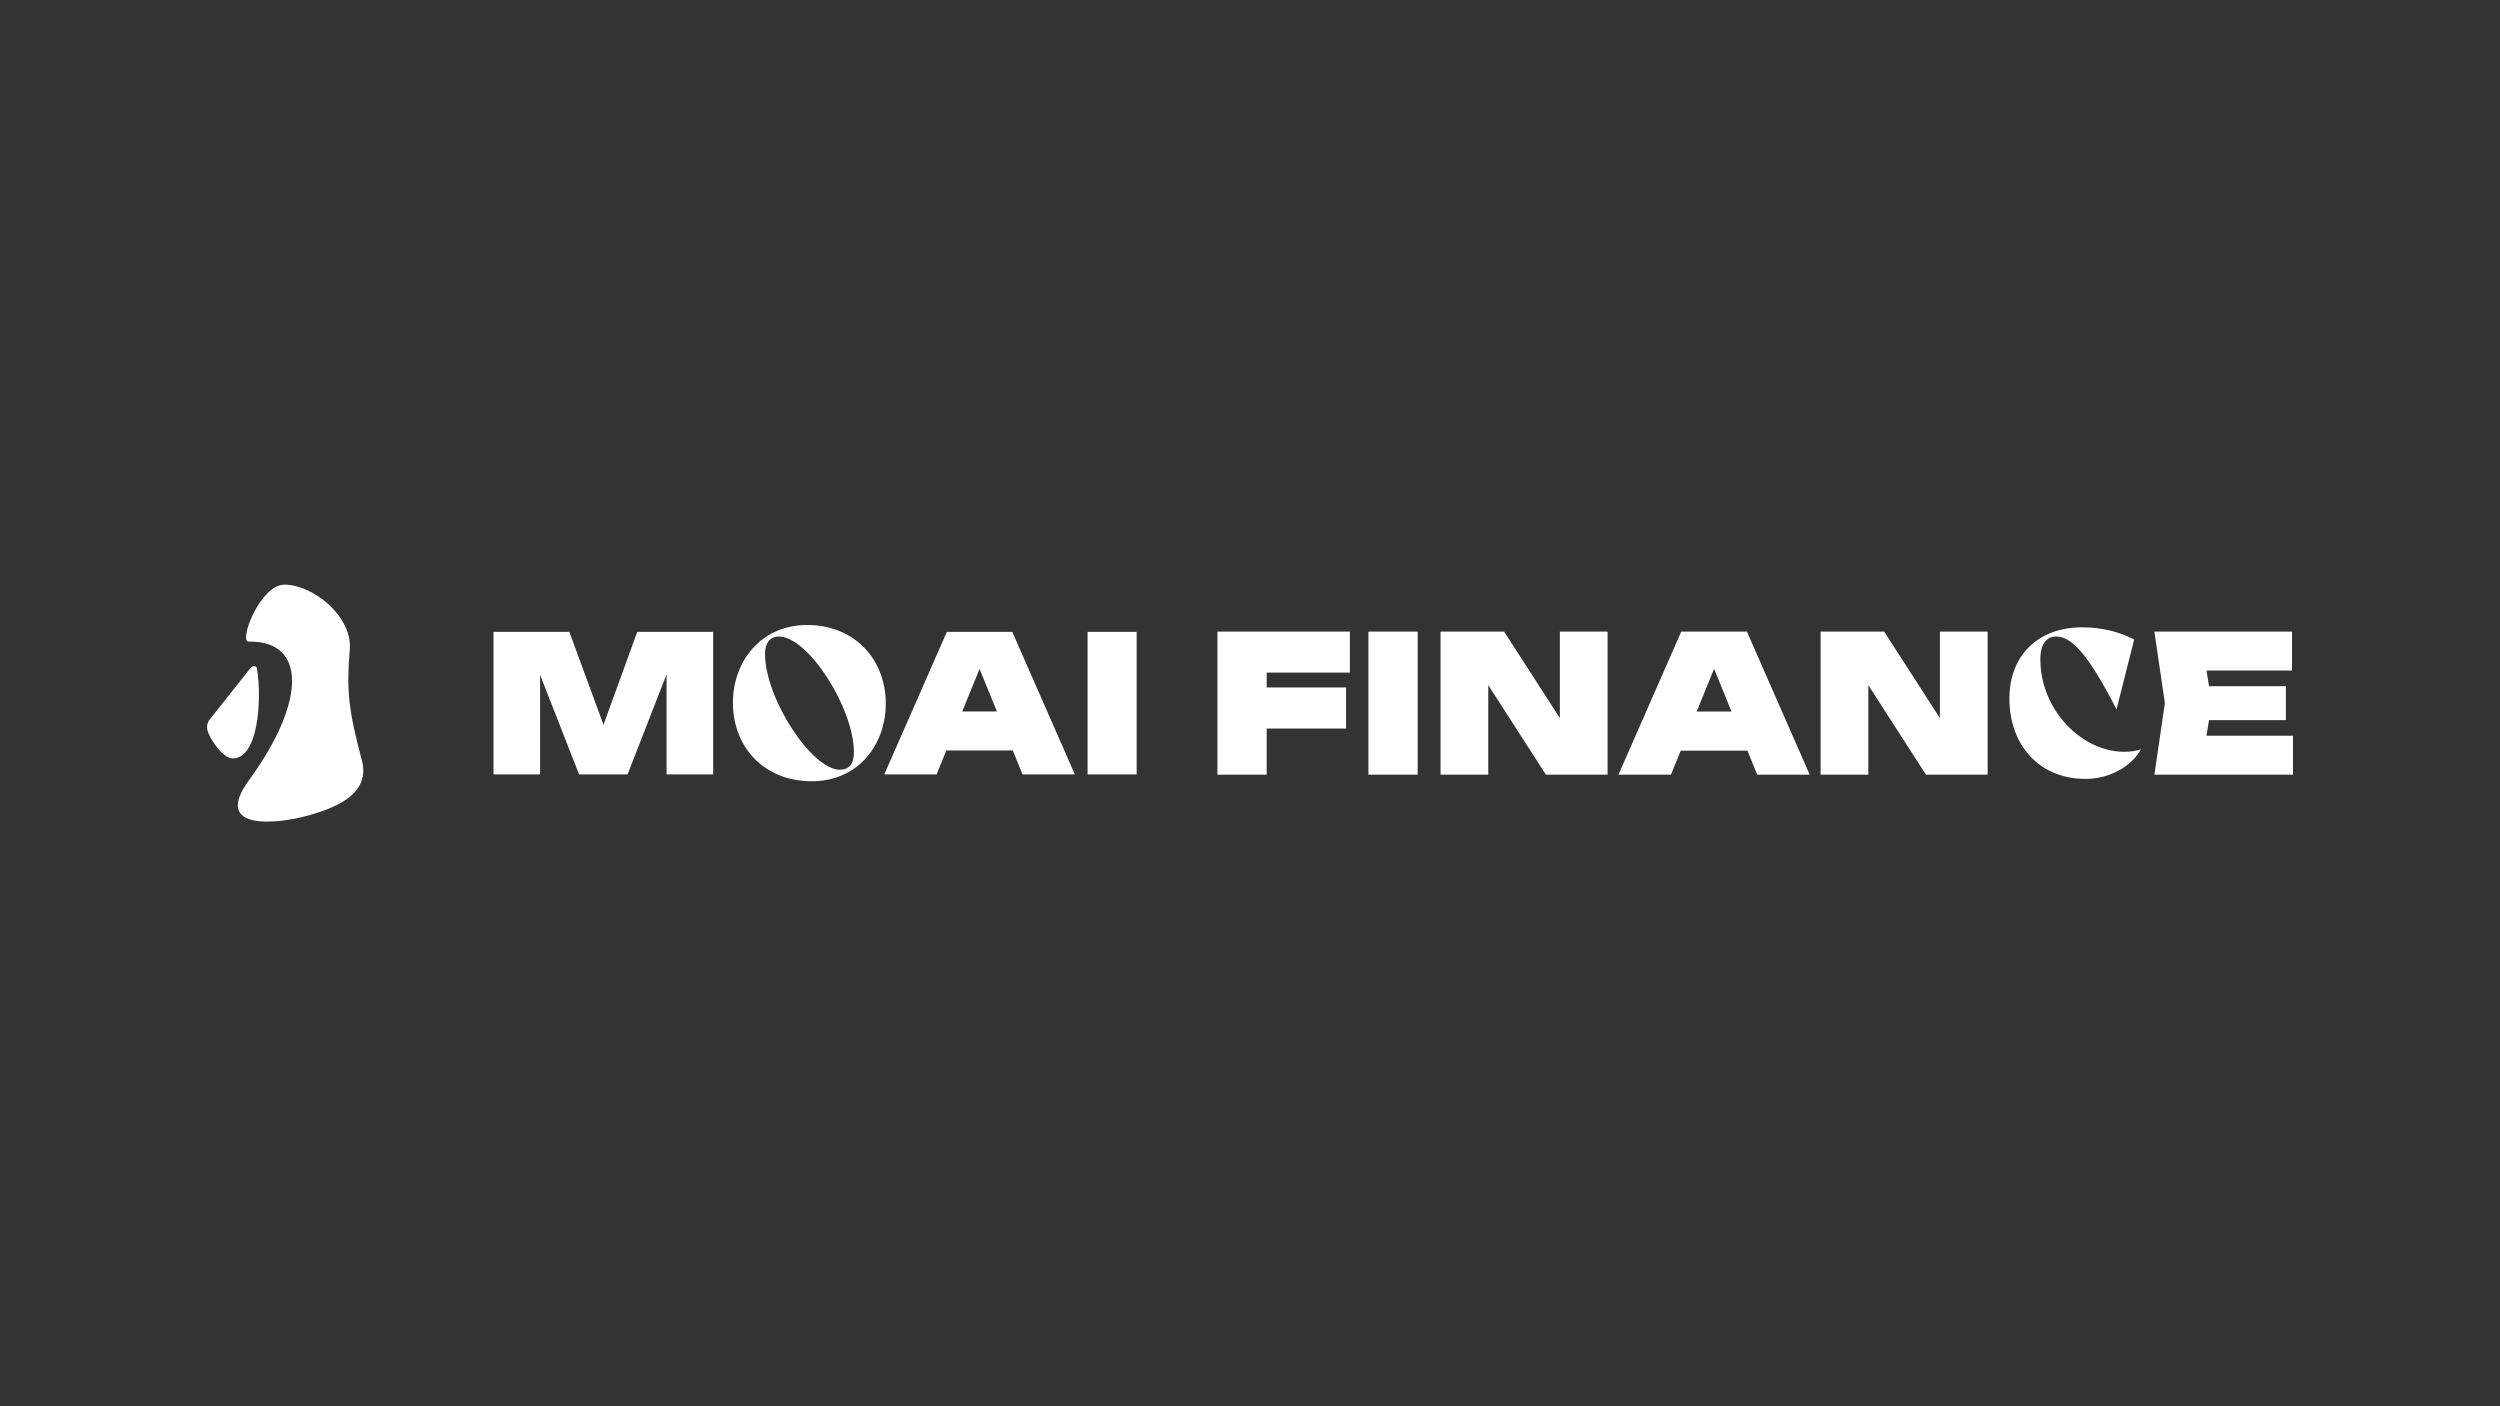 <svg xmlns="http://www.w3.org/2000/svg" width="1920" height="1080" fill="none" viewBox="0 0 1920 1080"><rect x="0" y="0" width="1920" height="1080" fill="#333333" stroke="none"/><g clip-path="url(#clip0_1758_7049)"><path fill="#fff" d="M192.658 512.694L161.008 552.653C159.289 554.82 158.635 557.621 159.196 560.311C160.587 567.023 171.038 582.449 178.78 582.449C198.271 582.449 201.259 537.99 197.393 513.41C197.066 511.335 193.984 511.05 192.658 512.694Z"/><path fill="#fff" d="M268.632 498.885C266.026 529.663 267.576 545.391 277.84 583.579C284.424 608.076 261.973 619.351 236.038 626.504C212.802 632.913 162.773 638.247 191.08 599.408C235.599 538.33 235.188 491.971 190.968 492.742C183.085 492.88 199.793 448.972 218.425 449C240.521 449.028 270.78 473.47 268.632 498.885Z"/><path fill="#fff" fill-rule="evenodd" d="M562.886 539.518C562.886 508.573 583.898 479.998 619.919 479.998C655.939 479.998 680.268 505.903 680.268 540.478C680.268 571.423 659.586 599.998 623.4 599.998C587.215 599.998 562.886 574.258 562.886 539.518ZM655.789 577.738C655.789 543.793 620.714 488.848 598.126 488.848C591.807 488.848 587.545 493.423 587.545 502.258C587.545 536.203 623.25 591.148 645.043 591.148C651.992 591.148 655.789 586.888 655.789 577.738ZM463.469 556.648L437.279 485.263H379V594.748H414.781V518.278L444.738 594.733H481.974L511.916 517.903V594.733H547.697V485.263H489.418L463.469 556.648ZM727.185 485.263L679.143 594.733H719.306L726.795 576.343H777.824L785.314 594.733H825.477L777.434 485.263H727.185ZM752.302 513.737L752.31 513.718H752.295L752.302 513.737ZM752.302 513.737L738.982 546.418H765.622L752.302 513.737ZM835.262 485.263H872.949V594.733H835.262V485.263ZM1598.88 481.799C1565.31 481.799 1543.24 503.399 1543.24 536.324H1543.21C1543.21 572.459 1566.36 598.199 1601.61 598.199C1620.16 598.199 1636.87 588.704 1644.22 575.534L1644.07 575.384C1641.16 576.764 1635.8 577.379 1631.51 577.379C1598.87 577.379 1566.99 545.369 1566.99 506.309C1566.99 494.054 1572.21 488.849 1578.95 488.849C1589.83 488.849 1602.09 499.109 1625.39 544.604H1625.54L1639.03 491.144C1627.85 485.324 1614.67 481.799 1598.88 481.799ZM1036.72 516.568V485.068H934.988V594.958H972.81V559.498H1033.79V527.998H972.81V516.568H1036.72ZM1050.94 485.068H1088.76V594.958H1050.94V485.068ZM1208.23 567.405L1208.23 567.403V567.418L1208.23 567.405ZM1197.97 551.489V485.068H1234.62V594.958H1187.27L1142.99 526.209V594.958H1106.34V485.068H1155.16L1197.97 551.489ZM1341.63 485.068L1389.87 594.958H1349.55L1342.03 576.493H1290.82L1283.29 594.958H1242.98L1291.2 485.068H1341.63ZM1316.42 513.656L1329.79 546.463H1303.05L1316.42 513.656ZM1500.1 567.405L1500.11 567.403V567.418L1500.1 567.405ZM1489.84 551.489V485.068H1526.49V594.958H1479.14L1434.87 526.209V594.958H1398.21V485.068H1447.04L1489.84 551.489ZM1694.55 565.063L1696.53 553.063H1755.57V526.978H1696.55L1694.57 514.963H1760.28V485.068H1654.57L1662.63 540.013L1654.57 594.958H1761V565.063H1694.55Z" clip-rule="evenodd"/></g><defs><clipPath id="clip0_1758_7049"><rect width="1920" height="1080" fill="#fff"/></clipPath></defs></svg>